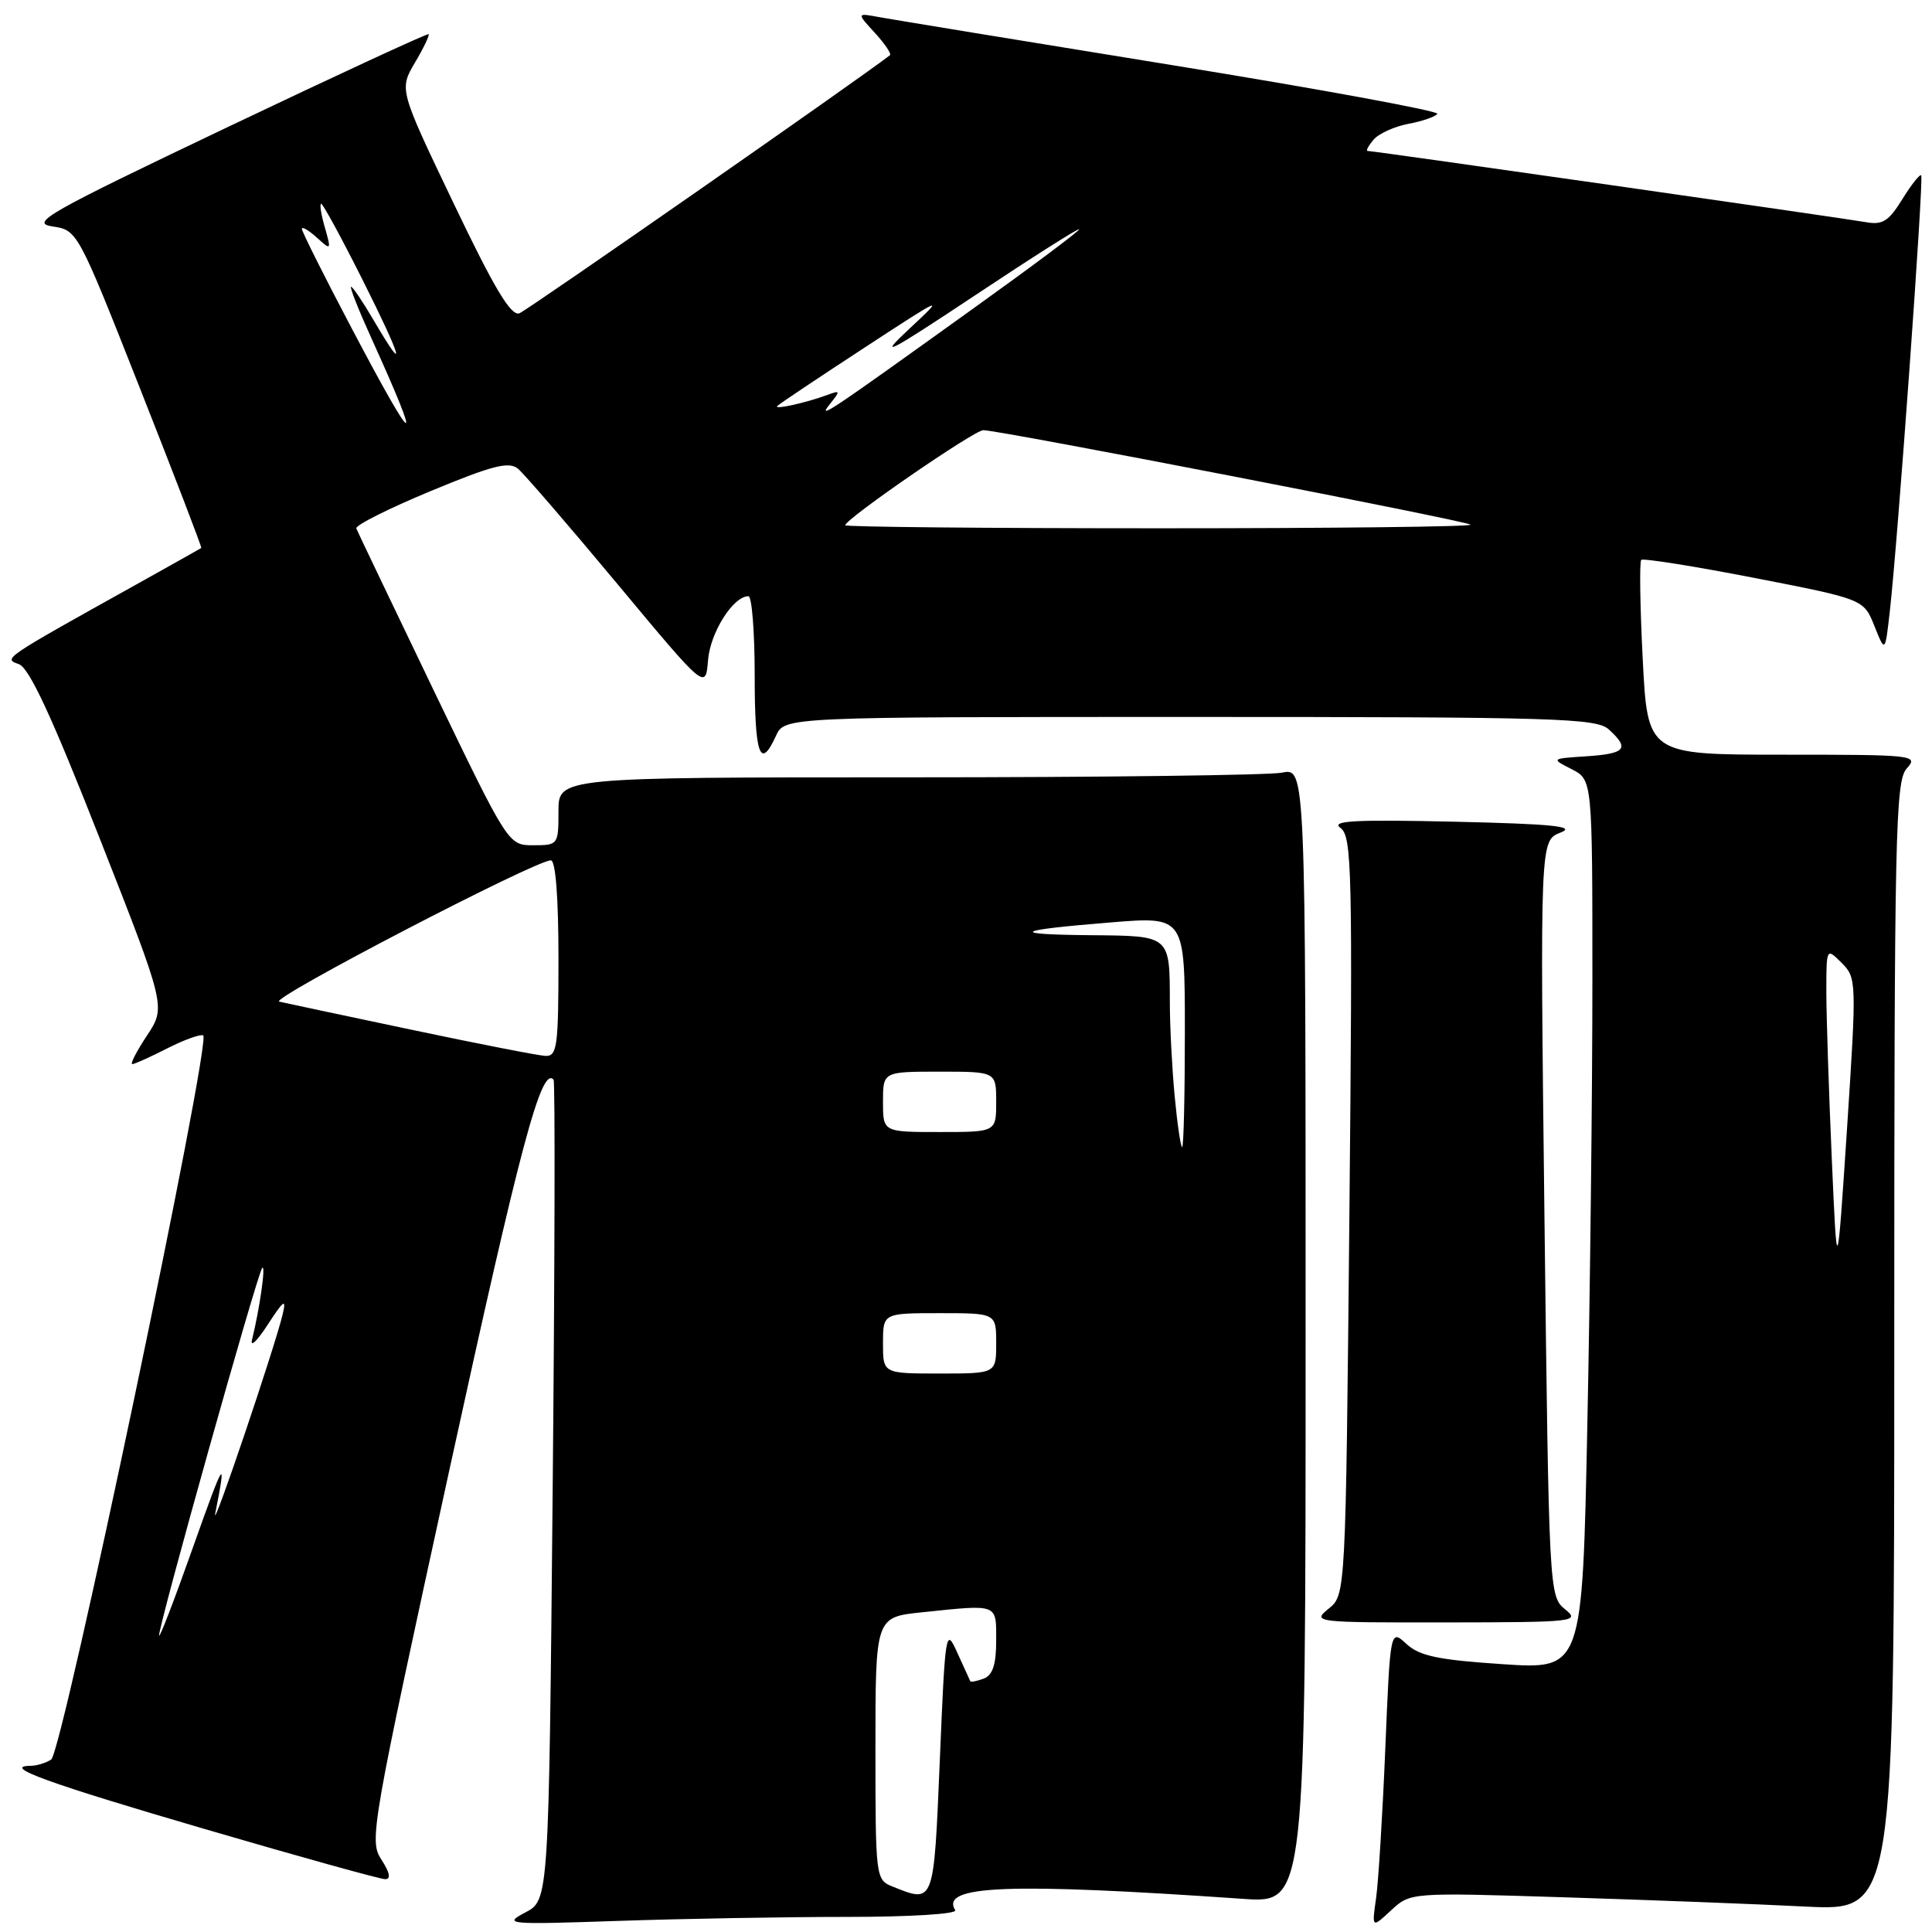 <?xml version="1.0" encoding="UTF-8" standalone="no"?>
<!DOCTYPE svg PUBLIC "-//W3C//DTD SVG 1.1//EN" "http://www.w3.org/Graphics/SVG/1.1/DTD/svg11.dtd" >
<svg xmlns="http://www.w3.org/2000/svg" xmlns:xlink="http://www.w3.org/1999/xlink" version="1.1" viewBox="0 0 256 256">
 <g >
 <path fill="currentColor"
d=" M 112.22 254.00 C 120.63 254.00 126.88 253.61 126.57 253.11 C 124.53 249.81 133.56 249.45 164.75 251.61 C 173.00 252.18 173.00 252.18 173.00 176.96 C 173.00 101.75 173.00 101.75 169.88 102.38 C 168.16 102.72 145.88 103.00 120.38 103.00 C 74.00 103.00 74.00 103.00 74.00 107.50 C 74.00 111.93 73.95 112.00 70.67 112.00 C 67.35 112.00 67.35 112.00 57.42 91.38 C 51.97 80.04 47.37 70.43 47.21 70.02 C 47.06 69.61 51.48 67.39 57.04 65.08 C 65.26 61.67 67.43 61.11 68.64 62.11 C 69.45 62.79 75.38 69.66 81.81 77.38 C 93.50 91.42 93.50 91.42 93.82 87.46 C 94.12 83.80 97.15 79.00 99.17 79.00 C 99.63 79.00 100.00 83.72 100.00 89.50 C 100.00 100.07 100.72 102.11 102.82 97.50 C 103.96 95.00 103.96 95.00 157.65 95.00 C 206.21 95.00 211.52 95.16 213.17 96.65 C 215.97 99.19 215.42 99.86 210.25 100.21 C 205.50 100.52 205.50 100.52 208.25 101.92 C 211.00 103.32 211.00 103.32 211.00 129.91 C 211.00 144.53 210.70 171.06 210.33 188.86 C 209.67 221.22 209.67 221.22 199.09 220.51 C 190.57 219.95 188.08 219.42 186.36 217.83 C 184.22 215.86 184.22 215.86 183.56 231.68 C 183.20 240.38 182.65 249.30 182.34 251.50 C 181.77 255.50 181.77 255.50 184.33 253.13 C 186.88 250.76 186.88 250.76 207.19 251.40 C 218.36 251.75 232.79 252.30 239.25 252.63 C 251.00 253.22 251.00 253.22 251.00 178.44 C 251.00 110.26 251.15 103.50 252.65 101.83 C 254.25 100.06 253.68 100.00 236.31 100.00 C 218.31 100.00 218.31 100.00 217.67 87.32 C 217.31 80.35 217.23 74.44 217.47 74.19 C 217.72 73.95 224.45 75.02 232.43 76.57 C 246.95 79.40 246.95 79.40 248.37 82.95 C 249.79 86.50 249.79 86.50 250.41 81.00 C 251.47 71.66 254.93 23.59 254.57 23.23 C 254.38 23.05 253.25 24.48 252.06 26.41 C 250.24 29.34 249.44 29.84 247.19 29.43 C 244.37 28.92 182.02 20.00 181.22 20.00 C 180.96 20.00 181.31 19.34 181.98 18.53 C 182.65 17.72 184.74 16.77 186.61 16.41 C 188.49 16.06 190.21 15.46 190.45 15.08 C 190.68 14.71 174.81 11.79 155.19 8.61 C 135.56 5.43 118.15 2.57 116.50 2.27 C 113.50 1.71 113.50 1.71 115.92 4.35 C 117.25 5.80 118.15 7.14 117.92 7.32 C 113.79 10.52 69.88 41.11 68.83 41.51 C 67.72 41.94 65.52 38.27 60.12 26.97 C 52.89 11.86 52.89 11.86 54.98 8.30 C 56.14 6.35 56.95 4.65 56.79 4.53 C 56.63 4.40 44.59 9.97 30.04 16.90 C 6.31 28.21 3.93 29.55 6.93 30.00 C 10.27 30.50 10.28 30.52 18.56 51.49 C 23.12 63.04 26.77 72.54 26.67 72.61 C 26.58 72.68 22.68 74.87 18.00 77.48 C 0.30 87.34 0.41 87.27 2.49 88.00 C 3.87 88.48 6.84 94.88 13.19 111.04 C 21.99 133.42 21.99 133.42 19.48 137.21 C 18.10 139.29 17.22 141.00 17.53 141.00 C 17.83 141.00 19.90 140.07 22.11 138.94 C 24.33 137.81 26.49 137.02 26.92 137.19 C 28.10 137.67 8.27 232.21 6.78 233.15 C 6.08 233.60 4.85 233.98 4.05 233.98 C 0.13 234.03 6.41 236.30 27.18 242.37 C 39.65 246.02 50.39 249.00 51.04 249.00 C 51.83 249.00 51.65 248.12 50.54 246.41 C 48.89 243.91 49.18 242.28 59.57 194.66 C 68.98 151.57 71.73 141.26 73.35 143.06 C 73.57 143.30 73.51 167.86 73.23 197.63 C 72.72 251.77 72.72 251.77 69.61 253.41 C 66.64 254.98 67.18 255.03 81.91 254.53 C 90.38 254.24 104.02 254.00 112.22 254.00 Z  M 207.37 213.23 C 205.27 211.52 205.24 210.93 204.65 161.43 C 204.06 111.37 204.06 111.37 206.78 110.32 C 208.90 109.50 205.82 109.18 192.73 108.88 C 179.42 108.58 176.30 108.75 177.62 109.71 C 179.14 110.82 179.24 115.15 178.80 161.13 C 178.31 211.33 178.31 211.33 176.05 213.16 C 173.83 214.96 174.16 215.00 191.64 214.98 C 208.72 214.96 209.41 214.88 207.37 213.23 Z  M 118.25 249.97 C 116.04 249.08 116.00 248.77 116.00 231.67 C 116.00 214.28 116.00 214.28 122.15 213.64 C 132.35 212.58 132.00 212.44 132.00 217.39 C 132.00 220.55 131.54 221.96 130.36 222.42 C 129.45 222.76 128.65 222.92 128.57 222.77 C 128.50 222.62 127.72 220.93 126.85 219.00 C 125.32 215.59 125.25 215.98 124.53 233.25 C 123.72 252.44 123.81 252.20 118.25 249.97 Z  M 21.08 216.72 C 20.96 215.57 34.14 168.58 34.75 168.00 C 35.25 167.52 34.41 173.40 33.40 177.50 C 33.13 178.60 34.07 177.70 35.49 175.50 C 37.58 172.28 37.96 172.01 37.47 174.09 C 36.45 178.45 27.89 203.71 28.53 200.50 C 30.06 192.80 29.73 193.30 25.58 205.00 C 23.15 211.88 21.12 217.15 21.08 216.72 Z  M 117.00 178.00 C 117.00 174.00 117.00 174.00 124.50 174.00 C 132.00 174.00 132.00 174.00 132.00 178.00 C 132.00 182.00 132.00 182.00 124.50 182.00 C 117.00 182.00 117.00 182.00 117.00 178.00 Z  M 242.72 153.50 C 242.33 144.70 242.01 134.81 242.00 131.53 C 242.00 125.56 242.00 125.56 244.02 127.58 C 246.01 129.57 246.02 129.96 244.74 149.55 C 243.42 169.50 243.42 169.50 242.72 153.50 Z  M 155.65 145.25 C 155.30 141.54 155.01 135.95 155.01 132.83 C 155.00 123.92 155.10 124.01 144.64 123.92 C 133.47 123.82 134.34 123.26 147.25 122.22 C 157.00 121.43 157.00 121.43 157.00 136.72 C 157.00 145.12 156.84 152.00 156.64 152.00 C 156.45 152.00 156.00 148.96 155.65 145.25 Z  M 117.00 146.00 C 117.00 142.00 117.00 142.00 124.50 142.00 C 132.00 142.00 132.00 142.00 132.00 146.00 C 132.00 150.00 132.00 150.00 124.50 150.00 C 117.00 150.00 117.00 150.00 117.00 146.00 Z  M 54.50 136.44 C 45.70 134.59 37.83 132.91 37.00 132.72 C 35.56 132.39 70.91 114.00 72.99 114.00 C 73.62 114.00 74.00 118.91 74.00 127.00 C 74.00 138.75 73.83 139.99 72.25 139.91 C 71.29 139.86 63.30 138.30 54.50 136.44 Z  M 112.00 69.60 C 112.00 68.77 129.10 57.00 130.29 57.00 C 132.40 57.00 194.35 69.02 194.86 69.52 C 195.12 69.79 176.58 70.00 153.67 70.00 C 130.75 70.00 112.00 69.82 112.00 69.60 Z  M 46.59 43.48 C 42.96 36.60 40.00 30.68 40.00 30.33 C 40.00 29.98 40.88 30.49 41.97 31.47 C 43.89 33.21 43.91 33.18 43.04 30.12 C 42.54 28.41 42.33 27.00 42.56 27.00 C 42.79 27.00 45.24 31.50 48.00 37.00 C 53.28 47.51 54.01 50.10 49.55 42.50 C 48.10 40.02 46.74 38.00 46.52 38.00 C 46.30 38.00 47.49 41.02 49.16 44.70 C 56.23 60.28 55.16 59.77 46.59 43.48 Z  M 110.00 53.50 C 111.37 51.79 111.34 51.69 109.66 52.32 C 106.85 53.37 102.44 54.34 103.00 53.79 C 103.28 53.51 108.45 50.05 114.50 46.10 C 125.08 39.18 125.31 39.08 120.50 43.56 C 116.22 47.55 117.49 46.91 129.25 39.10 C 136.81 34.07 143.00 30.15 143.00 30.38 C 143.00 30.62 136.83 35.24 129.28 40.65 C 109.40 54.93 108.23 55.71 110.00 53.50 Z "/>
</g>
</svg>